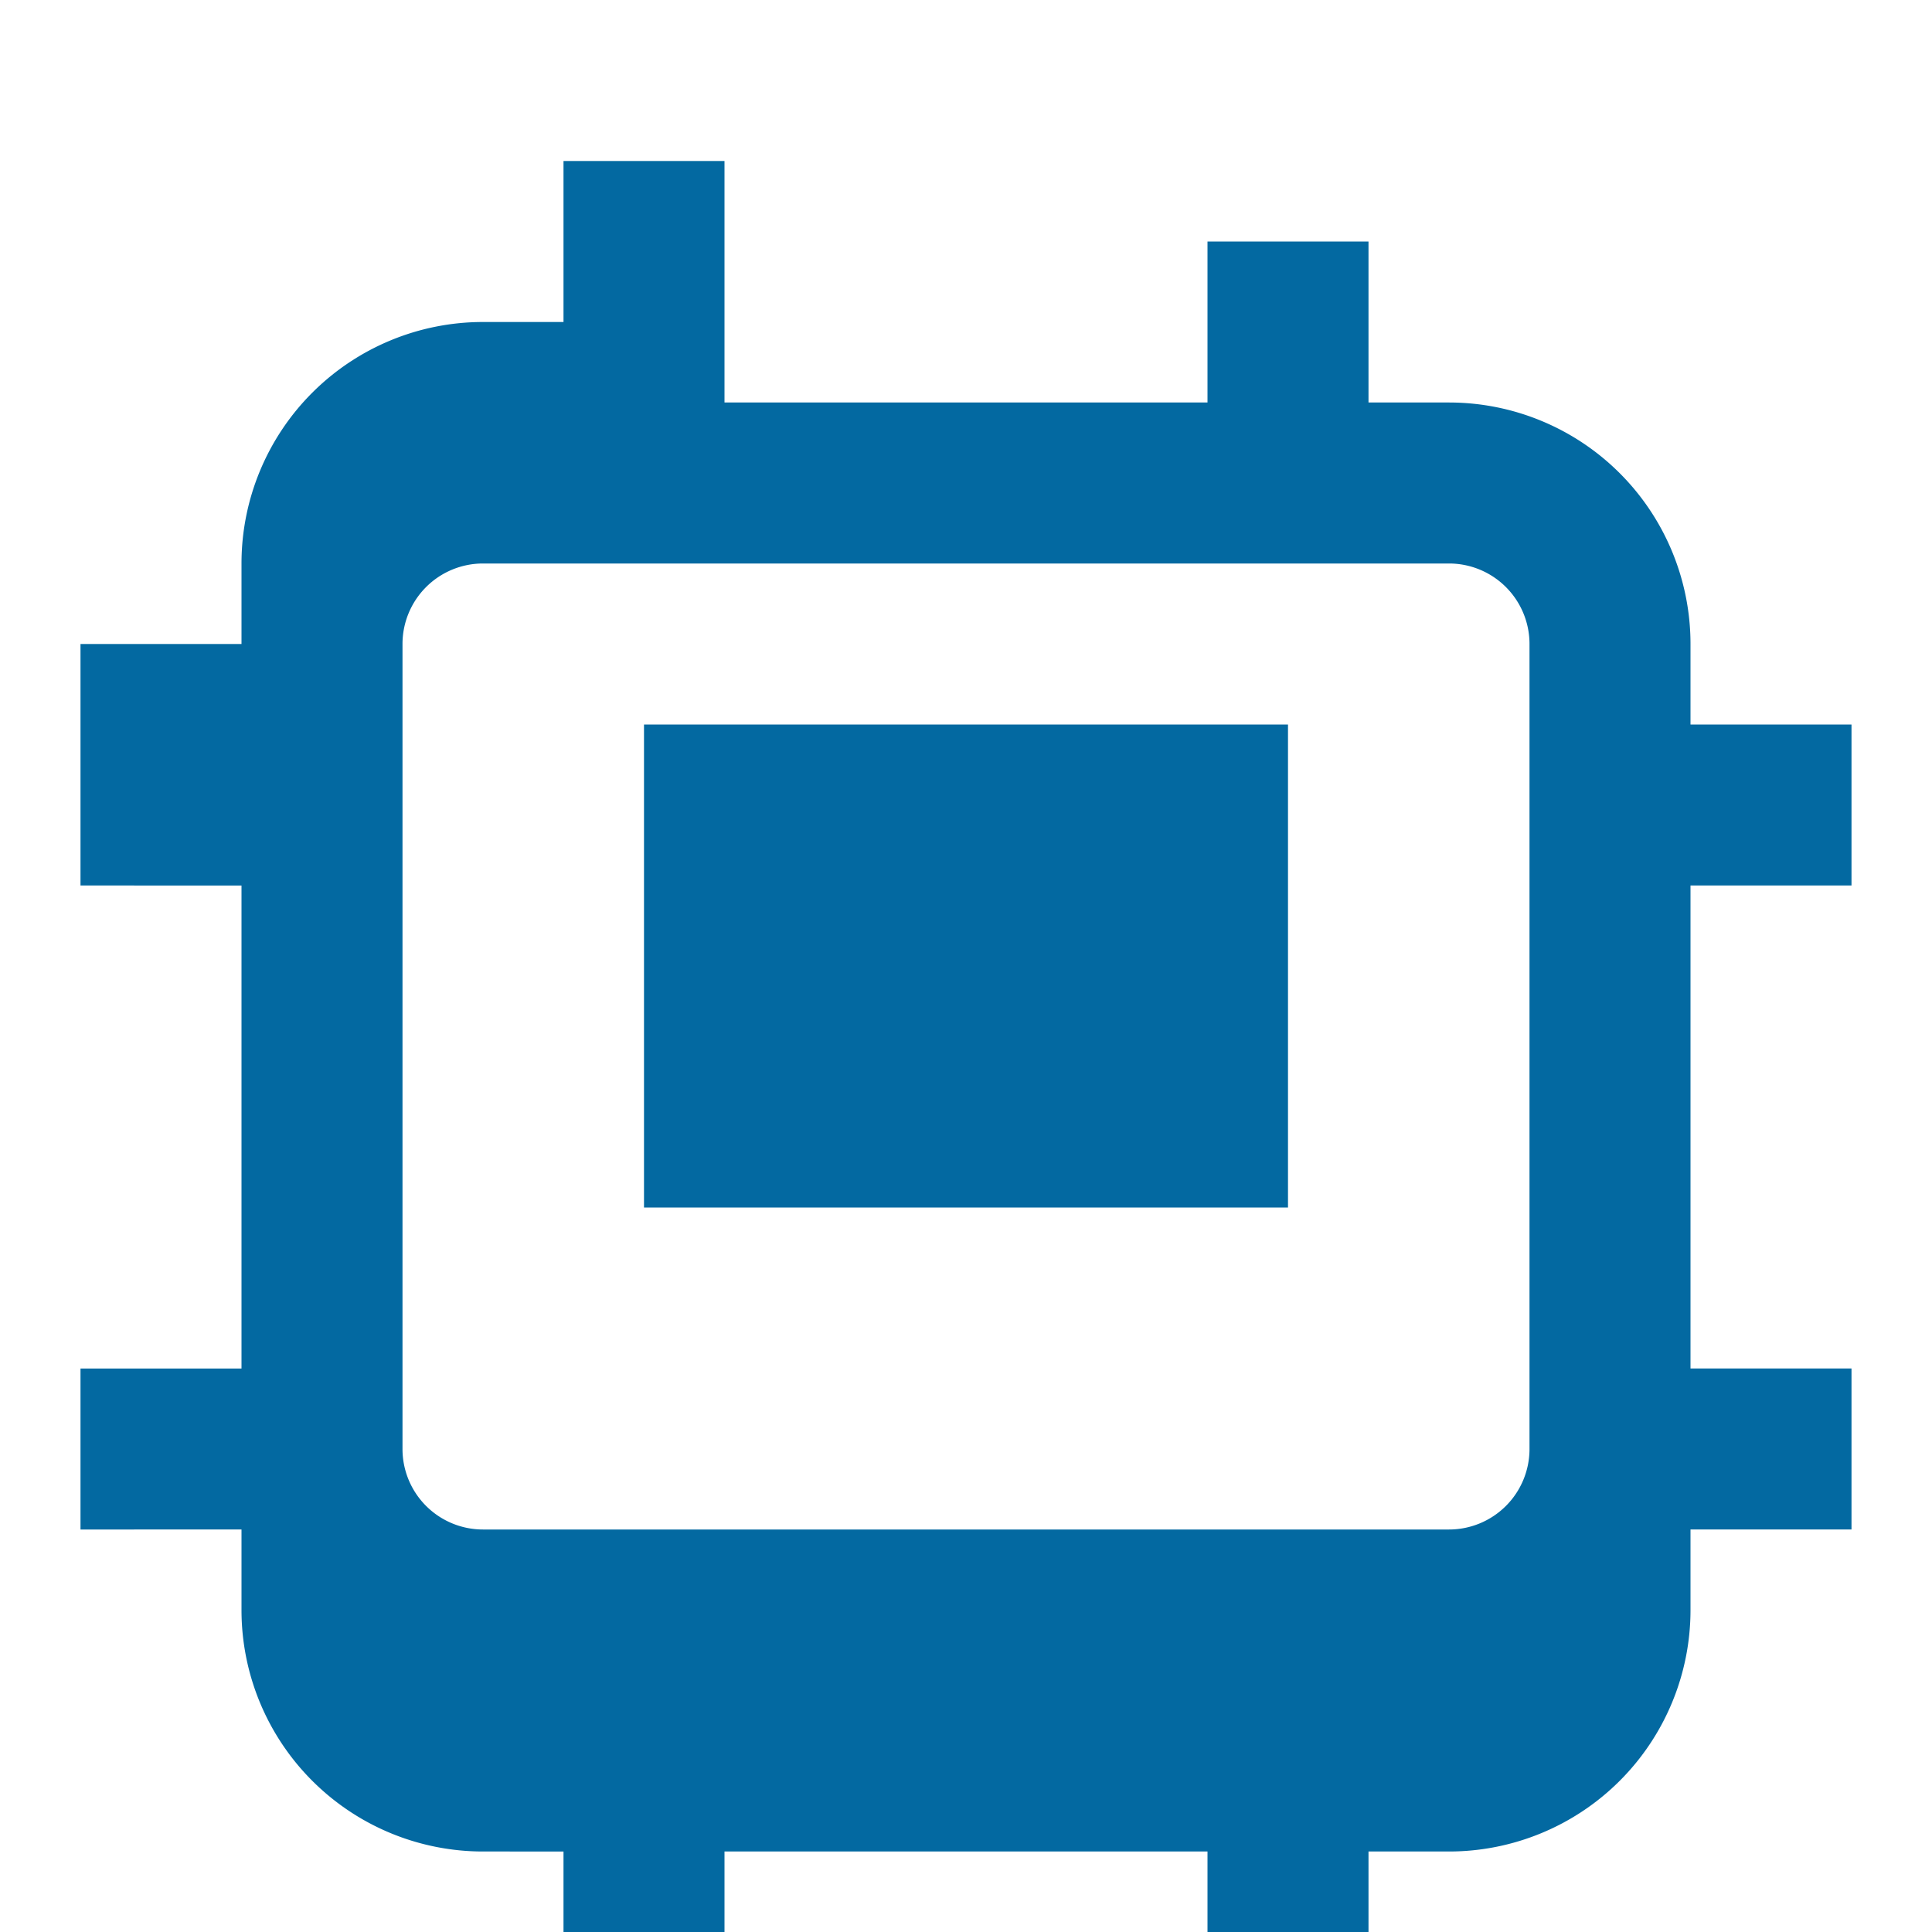 <svg xmlns="http://www.w3.org/2000/svg" viewBox="0 0 24 24" fill="#0369a1">
  <path fill-rule="evenodd" clip-rule="evenodd" d="M9 3v2h6V3h2v2h1a3 3 0 0 1 3 3v1h2v2h-2v6h2v2h-2v1a3 3 0 0 1-3 3h-1v2h-2v-2H9v2H7v-2H6a3 3 0 0 1-3-3v-1H1v-2h2v-6H1V8h2V7a3 3 0 0 1 3-3h1V2h2v1zm-3 4a1 1 0 0 0-1 1v10a1 1 0 0 0 1 1h12a1 1 0 0 0 1-1V8a1 1 0 0 0-1-1H6zm10 2H8v6h8V9z"/>
</svg> 